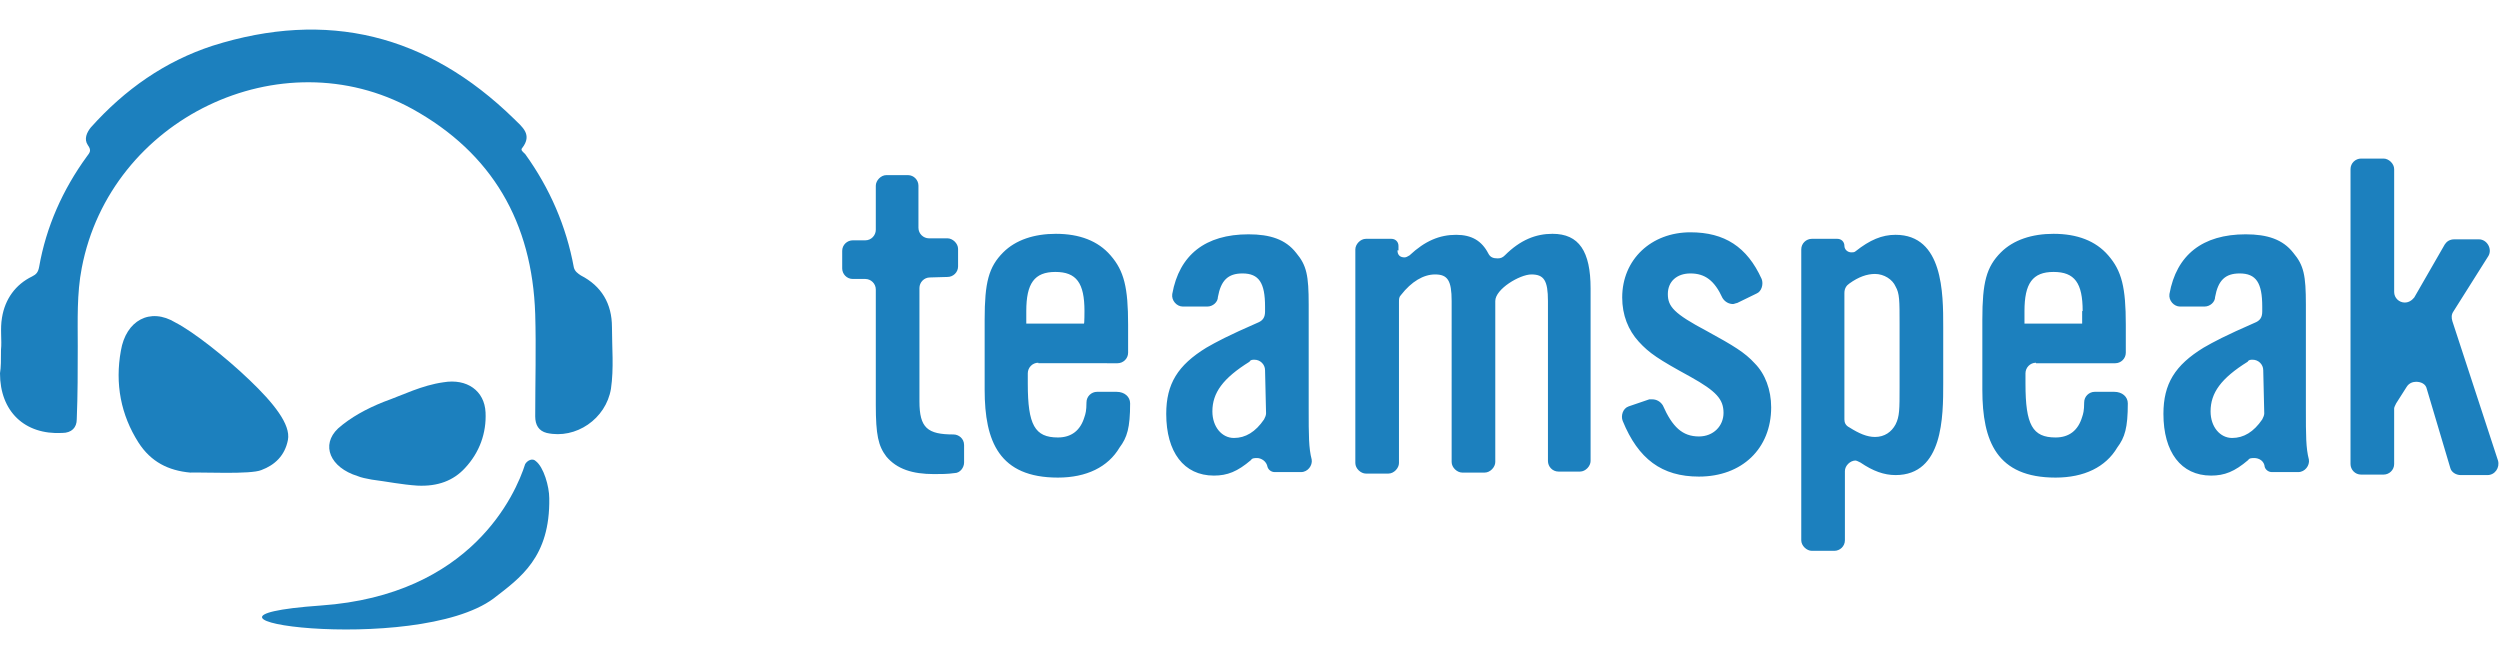 <svg viewBox="1 -2.8 498.4 128.9" xmlns="http://www.w3.org/2000/svg" width="184" height="49"><g fill="#1c80be"><path d="M186.4 50.6c-1.2 0-2.1 1-2.1 2.1v22.6c0 5.3 1.6 6.6 6.8 6.6 1 0 2.1.8 2.1 2.1v3.5c0 1-.8 2.1-1.9 2.1-1.4.2-2.7.2-4.1.2-4.3 0-7.4-1-9.5-3.5-1.6-2.1-2.1-4.3-2.1-10.3V53c0-1.2-1-2.1-2.1-2.1H171c-1.2 0-2.1-1-2.1-2.1v-3.5c0-1.2 1-2.1 2.1-2.1h2.5c1.2 0 2.1-1 2.1-2.1v-8.8c0-1 1-2.1 2.1-2.1h4.3c1.2 0 2.1 1 2.1 2.1v8.4c0 1.2 1 2.1 2.1 2.1h3.7c1 0 2.1 1 2.1 2.1v3.5c0 1.2-1 2.1-2.1 2.1zM208 67.6c-1.2 0-2.1 1-2.1 2.1v2.1c0 8.2 1.4 10.7 6 10.7 2.7 0 4.5-1.4 5.3-4.1.2-.6.4-1.2.4-2.9 0-1.2 1-2.1 2.1-2.1h3.9c1.6 0 2.7 1 2.7 2.3 0 4.9-.6 6.8-2.1 8.8-2.3 3.9-6.6 6-12.3 6-11.7 0-14.6-7.2-14.6-17.5V59c0-7.4.8-10.5 3.7-13.4 2.5-2.5 6.2-3.7 10.5-3.7 4.7 0 8.4 1.4 10.9 4.3 2.7 3.1 3.5 6.4 3.5 13.8v5.6c0 1.2-1 2.1-2.1 2.1H208zm9.2-10.3c0-5.6-1.6-7.8-5.8-7.8s-5.8 2.3-5.8 7.8v2.5h11.5c.1 0 .1-2.5.1-2.5zM251.6 86.6c-.4 0-1 0-1.2.4-2.7 2.3-4.7 3.1-7.4 3.1-6 0-9.5-4.7-9.5-12.3 0-6 2.3-9.7 8-13.2 2.1-1.2 4.1-2.3 10.5-5.1.8-.4 1.2-1 1.2-2.1v-1c0-4.7-1.2-6.6-4.5-6.6-2.9 0-4.3 1.4-4.9 4.7 0 1-1 1.9-2.1 1.9h-4.9c-1.2 0-2.3-1.2-2.1-2.5 1.4-7.8 6.6-11.9 15.2-11.9 4.3 0 7.4 1 9.5 3.7 2.1 2.5 2.5 4.5 2.5 10.3v20.8c0 5.3 0 7.8.6 10.1.2 1.2-.8 2.5-2.1 2.5h-5.3c-.6 0-1.2-.4-1.4-1-.2-1.2-1.3-1.8-2.1-1.8zm1.6-17.5c0-1.2-1-2.1-2.1-2.1-.4 0-.8 0-1 .4-5.3 3.3-7.4 6.2-7.4 9.9 0 3.1 1.9 5.3 4.3 5.3 2.3 0 4.3-1.2 6-3.7.2-.4.4-.8.4-1.2zM279.6 45.2c0 1 .6 1.4 1.4 1.4.4 0 .6-.2 1-.4 3.1-2.9 6-4.1 9.3-4.1 3.1 0 5.1 1.2 6.4 3.7.4.8 1 1 1.9 1 .6 0 1-.2 1.4-.6 3.1-3.1 6.2-4.3 9.5-4.3 5.3 0 7.6 3.5 7.6 10.9v34.4c0 1-1 2.1-2.1 2.1h-4.3c-1.2 0-2.1-1-2.1-2.1V55.3c0-4.1-.8-5.3-3.3-5.3-2.3 0-7.2 2.9-7.2 5.3v32.1c0 1-1 2.1-2.1 2.1h-4.5c-1 0-2.1-1-2.1-2.1V55.3c0-4.1-.8-5.3-3.3-5.3-2.3 0-4.7 1.4-6.8 4.1-.4.4-.4.8-.4 1.4v32.1c0 1-1 2.1-2.1 2.1h-4.5c-1 0-2.1-1-2.1-2.1V45c0-1 1-2.1 2.1-2.1h5.1c.8 0 1.4.6 1.4 1.4v.8c.2.1-.2.1-.2.1zM347.3 55.7c-.2 0-.6.2-.8.2-.8 0-1.6-.4-2.1-1.2-1.6-3.5-3.5-4.9-6.4-4.9-2.7 0-4.5 1.6-4.5 4.1s1.2 3.9 7.8 7.4c5.3 2.9 7.6 4.3 9.5 6.4 2.1 2.1 3.3 5.3 3.3 8.8 0 8.2-5.8 13.8-14.4 13.8-7.4 0-12.1-3.5-15.2-11.1-.4-1 0-2.5 1.2-2.9l4.1-1.4h.6c.8 0 1.6.4 2.1 1.2 1.9 4.3 3.9 6.2 7.2 6.2 2.9 0 4.9-2.1 4.9-4.7 0-2.7-1.4-4.3-6.6-7.2-6.4-3.5-8.2-4.7-10.3-7s-3.3-5.3-3.3-8.8c0-7.6 5.8-13 13.6-13 6.8 0 11.3 2.9 14.2 9.3.4 1 0 2.5-1 2.9zM370.1 45.6c.2 0 .6 0 .8-.2 2.9-2.3 5.3-3.3 8-3.3 9.5 0 9.5 11.7 9.5 18.3v11.3c0 6.6 0 18.3-9.5 18.3-2.3 0-4.5-.8-7-2.5-.4-.2-.8-.4-1-.4-1 0-2.1 1-2.1 2.1V103c0 1.2-1 2.1-2.1 2.1h-4.5c-1 0-2.1-1-2.1-2.1V45c0-1.2 1-2.1 2.1-2.1h5.1c.8 0 1.4.6 1.4 1.4 0 .7.6 1.3 1.4 1.3zm-1.4 33.3c0 .6.2 1.2 1 1.6 1.9 1.2 3.5 1.9 5.1 1.9 1.9 0 3.3-1 4.1-2.5.8-1.6.8-2.9.8-7.6V60c0-4.9 0-6.2-.8-7.6-.6-1.4-2.3-2.5-4.1-2.5-1.6 0-3.3.6-5.1 1.9-.6.4-1 1-1 1.9zM406.9 67.6c-1.2 0-2.1 1-2.1 2.1v2.1c0 8.2 1.4 10.7 6 10.7 2.7 0 4.5-1.4 5.3-4.1.2-.6.4-1.2.4-2.9 0-1.2 1-2.1 2.1-2.1h3.9c1.6 0 2.7 1 2.7 2.3 0 4.9-.6 6.8-2.1 8.8-2.3 3.9-6.6 6-12.3 6-11.7 0-14.6-7.2-14.6-17.5V59c0-7.4.8-10.5 3.7-13.4 2.5-2.5 6.2-3.7 10.5-3.7 4.7 0 8.4 1.4 10.9 4.3 2.7 3.1 3.5 6.4 3.5 13.8v5.6c0 1.2-1 2.1-2.1 2.1h-15.8zm9.3-10.3c0-5.6-1.6-7.8-5.8-7.8s-5.8 2.3-5.8 7.8v2.5h11.5v-2.5zM450.4 86.6c-.4 0-1 0-1.2.4-2.7 2.3-4.7 3.1-7.4 3.1-6 0-9.5-4.7-9.5-12.3 0-6 2.3-9.7 8-13.2 2.1-1.2 4.1-2.3 10.5-5.1.8-.4 1.2-1 1.2-2.1v-1c0-4.7-1.2-6.6-4.5-6.6-2.9 0-4.3 1.4-4.9 4.7 0 1-1 1.9-2.1 1.9h-4.9c-1.2 0-2.3-1.2-2.1-2.5 1.4-7.8 6.6-11.9 15.2-11.9 4.3 0 7.4 1 9.5 3.7 2.1 2.5 2.5 4.5 2.5 10.3v20.8c0 5.3 0 7.8.6 10.1.2 1.2-.8 2.5-2.1 2.5h-5.3c-.6 0-1.2-.4-1.4-1-.1-1.2-1.1-1.8-2.1-1.8zm1.8-17.5c0-1.2-1-2.1-2.1-2.1-.4 0-.8 0-1 .4-5.3 3.3-7.4 6.2-7.4 9.9 0 3.1 1.9 5.3 4.3 5.3 2.3 0 4.3-1.2 6-3.7.2-.4.4-.8.4-1.2zM488.4 44c.4-.6 1-1 1.9-1h4.9c1.6 0 2.7 1.9 1.9 3.3l-7 11.1c-.4.6-.4 1.2-.2 1.9l9.1 27.8c.4 1.4-.6 2.9-2.1 2.9h-5.3c-1 0-1.9-.6-2.1-1.4l-4.7-15.8c-.2-1-1.2-1.4-2.1-1.4-.6 0-1.4.2-1.9 1l-2.1 3.3c-.2.4-.4.8-.4 1v11.1c0 1.2-1 2.1-2.1 2.1h-4.5c-1.2 0-2.1-1-2.1-2.1V29c0-1.2 1-2.1 2.1-2.1h4.5c1 0 2.1 1 2.1 2.1v24.5c0 1.2 1 2.1 2.1 2.1.8 0 1.4-.4 1.9-1zM1.2 65c.2-1.9-.2-4.1.2-6.4.6-3.7 2.7-6.6 6-8.2.8-.4 1.2-.8 1.4-1.9 1.4-8 4.7-15.4 9.5-22 .6-.8 1-1.2.2-2.3-.8-1.2-.2-2.5.6-3.5 6.8-7.6 14.8-13.2 24.3-16.3C66.2-2.8 86.2 2.1 103.5 19c1.6 1.6 3.7 3.1 1.6 5.8-.4.4.2.8.6 1.2 4.9 6.8 8.2 14.4 9.7 22.6.2.8.8 1.2 1.4 1.6 4.1 2.1 6.2 5.6 6.2 10.3 0 4.1.4 8.2-.2 12.3-1 6-7 10.1-12.8 8.8-1.6-.4-2.3-1.6-2.3-3.3 0-6.8.2-13.6 0-20.4-.6-18.3-8.6-32.1-24.5-40.9C57 2.6 23 18.9 17.3 48.7c-1 5.1-.8 10.5-.8 15.6 0 4.9 0 9.7-.2 14.6 0 1.6-1 2.7-2.9 2.7C5.9 82 1 77.3 1 69.7c.2-1.2.2-2.7.2-4.7"/><path d="M53.1 89c2.7-1 4.7-2.9 5.3-6s-2.9-7.4-7.6-11.9c-4.9-4.7-11.3-9.7-14.8-11.5-5.1-3.1-9.9-.4-10.9 5.6-1.2 6.6 0 12.8 3.5 18.3 2.5 3.9 6 5.6 10.3 6 2.4-.1 12.1.4 14.2-.5M75.1 90.9c3.1.4 6 1 9.1 1.2 4.1.2 7.2-1 9.5-3.5 2.9-3.1 4.3-7 4.1-11.1-.2-4.3-3.7-6.8-8.4-6-4.3.6-8 2.5-11.9 3.9-3.5 1.4-6.6 3.1-9.1 5.3-3.5 3.3-1.6 7.8 3.9 9.5.7.3 1.7.5 2.8.7M107.8 87.2c-.6-.6-1.6-.2-2.1.6-1.9 6-10.7 26.1-40.7 28.2-35.4 2.5 18.9 10.1 34.4-1.4 5.3-4.1 11.3-8.2 11.1-20 0-2.3-1.1-6.2-2.7-7.4"/></g></svg>